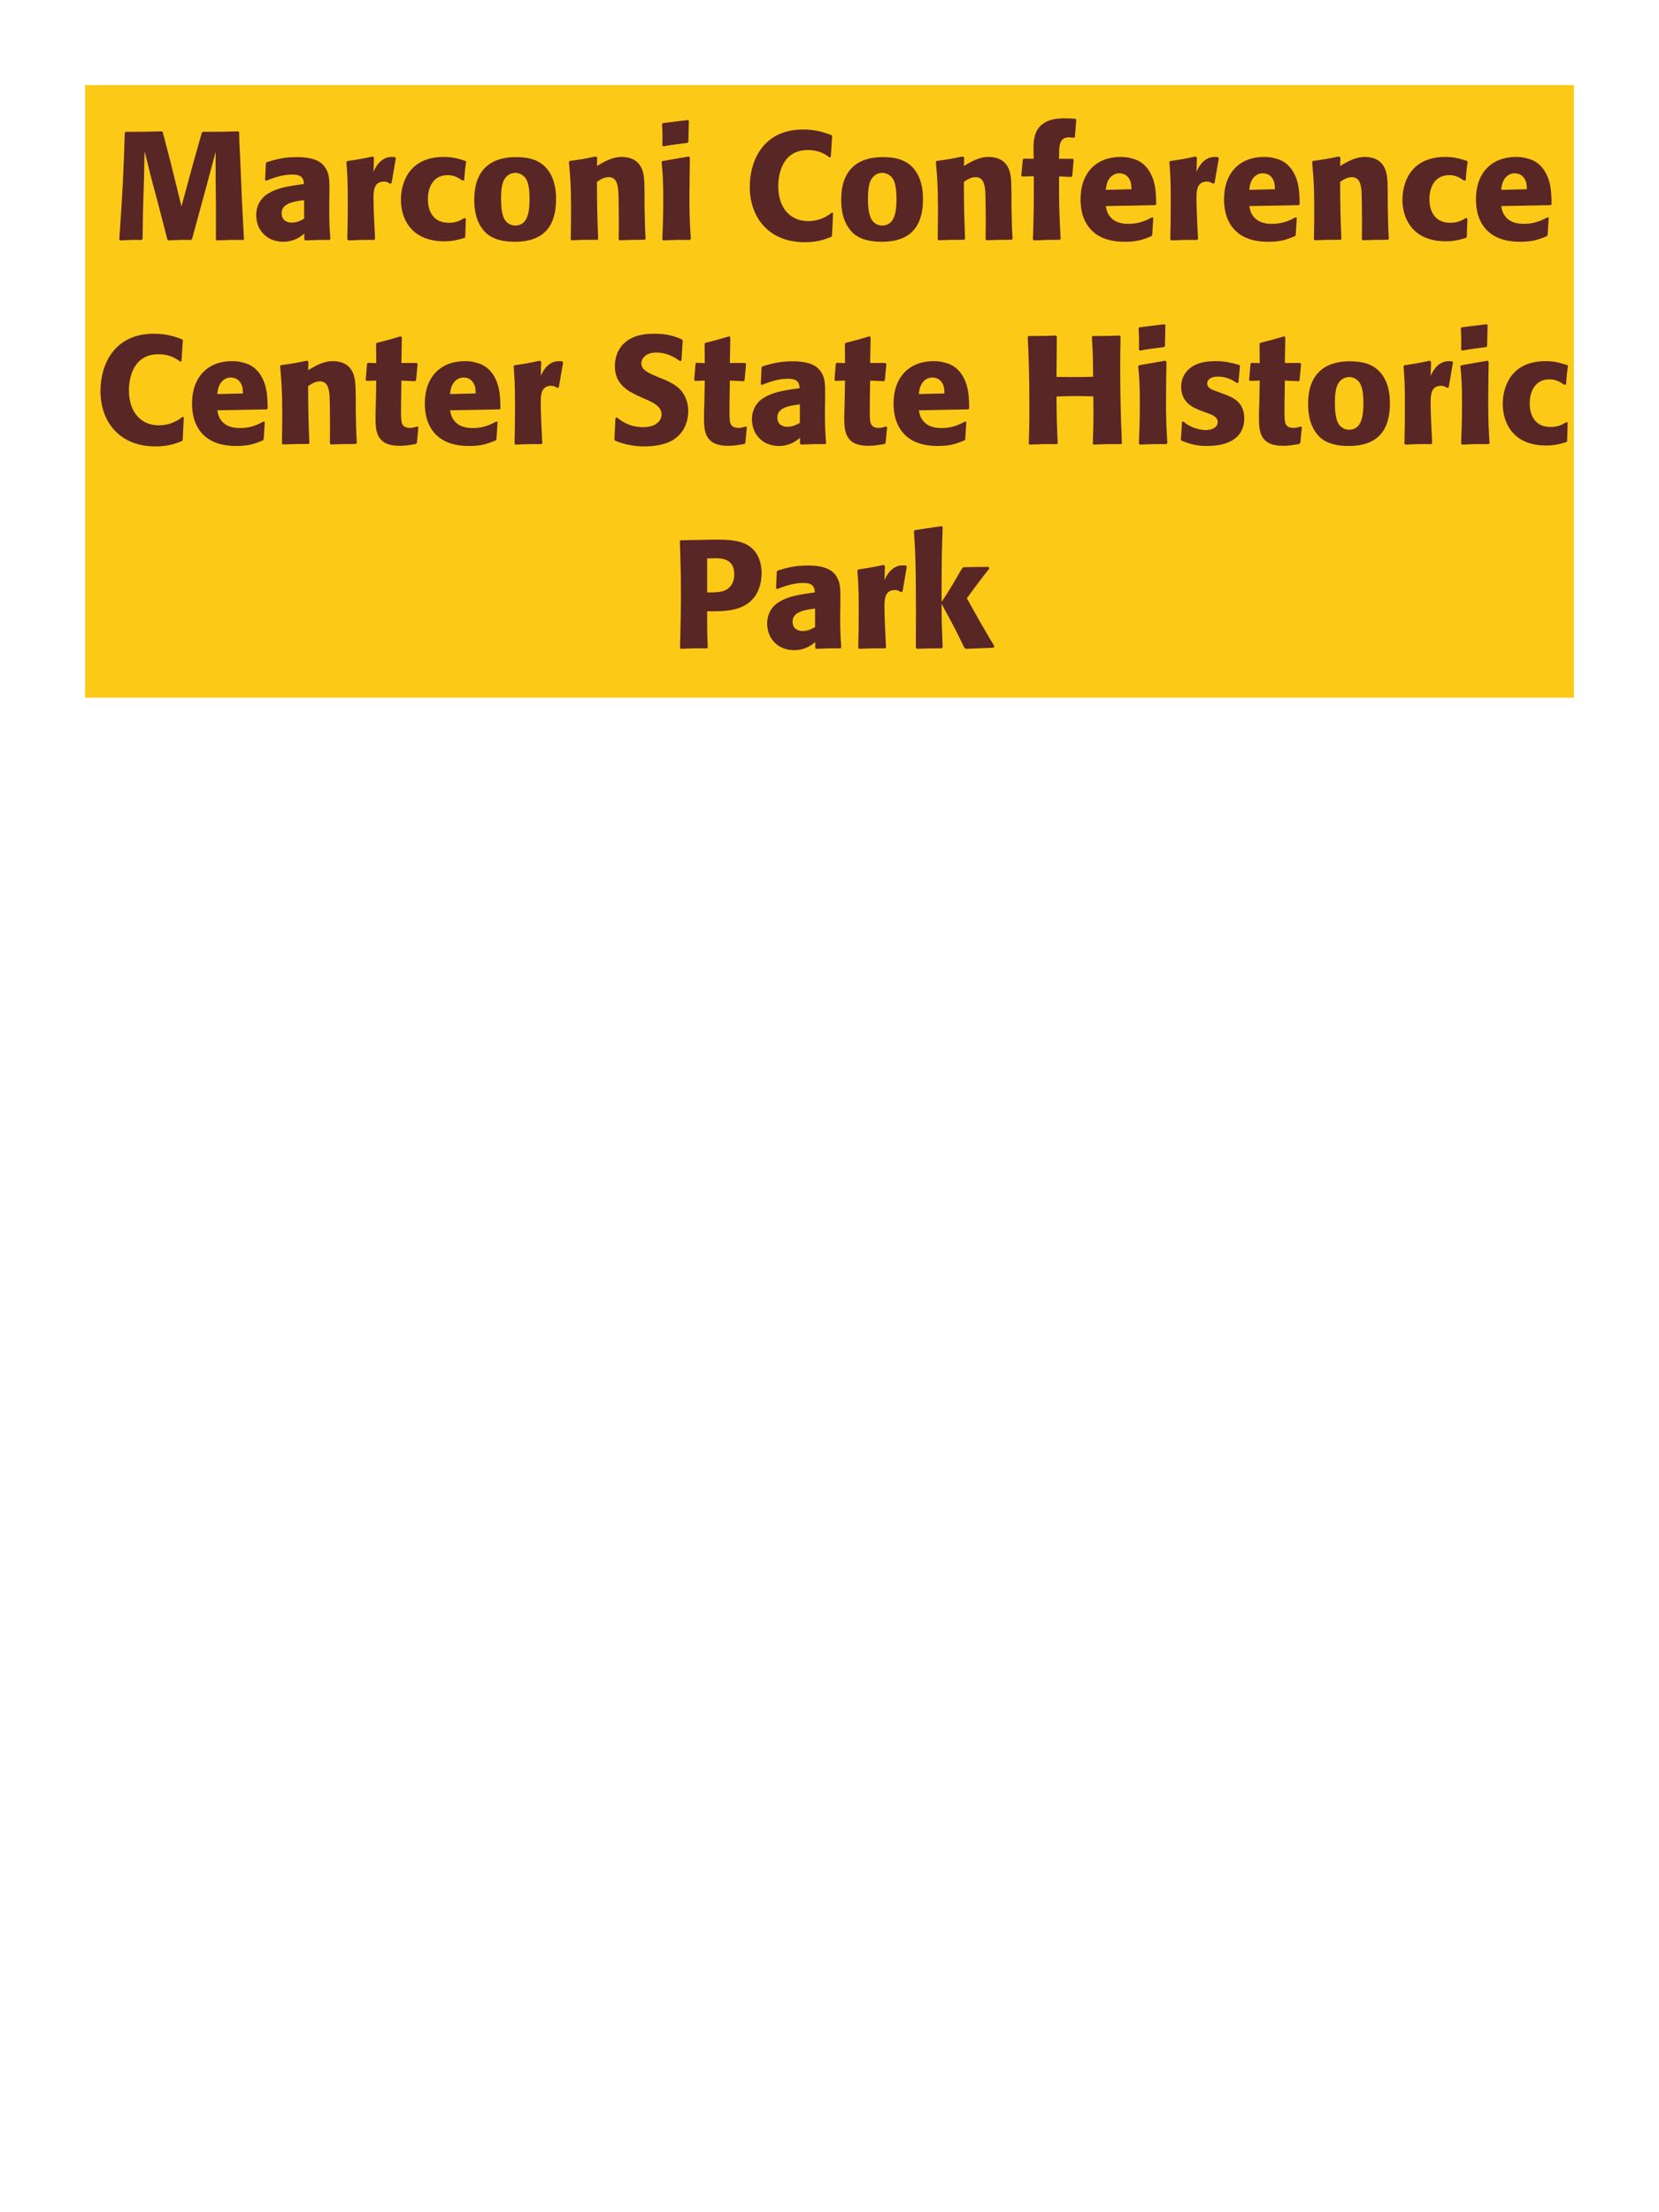 <?xml version="1.0" encoding="UTF-8"?>
<svg xmlns="http://www.w3.org/2000/svg" xmlns:xlink="http://www.w3.org/1999/xlink" width="975" height="1300" viewBox="0 0 975 1300">
<path fill-rule="nonzero" fill="rgb(98.824%, 78.824%, 9.02%)" fill-opacity="1" d="M 50 50 L 925 50 L 925 410 L 50 410 Z M 50 50 "/>
<path fill-rule="nonzero" fill="rgb(34.902%, 14.902%, 14.902%)" fill-opacity="1" d="M 140.043 77.191 C 130.684 77.461 129.152 77.461 119.164 77.461 L 118.625 78 L 114.484 92.578 L 110.883 105.629 L 106.652 121.289 L 102.691 105.18 L 100.172 95.012 L 95.672 77.73 L 95.223 77.191 C 85.594 77.461 83.973 77.461 73.895 77.461 L 73.352 78 C 72.453 104.91 72.094 111.84 70.113 140.73 L 70.562 141.27 C 76.324 141 78.035 140.91 83.254 141 L 83.793 140.461 L 84.062 123.27 L 84.602 105.809 L 84.965 88.801 L 88.922 104.73 L 92.344 117.512 L 98.375 140.73 L 98.914 141.27 C 104.492 141 106.023 140.91 112.324 141 L 112.863 140.461 L 118.082 121.289 L 121.684 108.148 L 126.723 89.25 L 126.723 105.359 L 126.902 119.129 L 126.902 140.73 L 127.352 141.27 C 133.562 141 135.992 140.91 142.922 141 L 143.375 140.461 C 142.832 130.199 142.203 119.852 141.844 109.5 C 141.574 103.828 141.395 98.16 141.125 92.488 C 140.672 84.121 140.582 83.039 140.582 77.73 Z M 193.594 114.18 C 193.684 106.078 193.684 102.57 191.344 98.789 C 189.543 95.91 185.945 92.309 174.426 92.309 C 166.684 92.309 161.914 93.75 156.785 95.281 L 156.246 96 L 155.793 105.809 L 156.516 106.172 C 159.664 104.91 165.516 102.57 171.543 102.57 C 174.875 102.57 176.223 103.109 177.395 104.281 C 178.293 105.18 178.566 106.801 178.566 108.148 C 167.766 109.59 162.723 110.578 157.324 113.91 C 152.285 117.059 150.574 122.191 150.574 126.238 C 150.574 135.871 157.504 142.078 166.324 142.078 C 173.074 142.078 176.945 138.84 178.836 137.309 L 178.836 140.641 L 179.375 141.27 C 185.855 141 187.836 140.91 193.684 141 L 194.133 140.371 C 193.504 131.551 193.504 129.301 193.504 120.84 L 193.594 114.18 M 178.746 128.488 C 176.855 129.57 174.426 130.828 171.453 130.828 C 168.215 130.828 165.516 129.121 165.516 125.34 C 165.516 119.398 172.625 118.41 178.746 117.602 Z M 230.133 107.609 L 232.652 92.941 L 232.113 92.309 C 231.484 92.309 230.852 92.219 230.223 92.219 C 226.531 92.219 222.395 94.289 219.512 100.949 L 219.781 92.672 L 219.062 91.949 C 212.402 93.391 210.691 93.66 204.121 94.648 L 203.582 95.191 C 204.121 101.941 204.395 105.988 204.395 118.5 C 204.395 125.879 204.301 133.262 204.121 140.73 L 204.664 141.27 C 211.324 141 212.762 140.91 219.961 141 L 220.414 140.371 C 220.051 133.078 219.512 122.91 219.512 116.699 C 219.512 112.648 219.512 106.711 225.633 106.711 C 227.164 106.711 228.062 107.25 229.324 107.969 Z M 273.062 128.039 C 270.633 129.48 268.293 130.922 263.703 130.922 C 253.531 130.922 251.461 122.461 251.461 117.059 C 251.461 110.488 254.344 102.93 263.074 102.93 C 267.031 102.93 269.191 104.371 271.895 106.172 L 272.793 105.898 C 273.152 101.129 273.242 99.871 273.961 95.102 L 273.512 94.559 C 269.551 93.301 266.133 92.219 260.914 92.219 C 239.762 92.219 235.621 108.238 235.621 117.422 C 235.621 127.77 241.023 141.809 261.273 141.809 C 266.043 141.809 269.102 140.91 272.883 139.828 L 273.422 139.289 L 273.781 128.488 Z M 326.793 117.059 C 326.793 113.551 326.793 98.969 314.191 94.02 C 310.23 92.488 305.551 92.309 303.211 92.309 C 287.551 92.309 278.73 100.68 278.73 117.238 C 278.73 123 279.633 128.852 282.961 133.711 C 285.301 137.219 289.711 142.078 302.582 142.078 C 321.66 142.078 326.793 130.559 326.793 117.059 M 311.223 116.969 C 311.223 124.352 310.23 132.539 302.762 132.539 C 300.422 132.539 298.801 131.461 297.723 130.469 C 296.191 128.941 294.48 125.879 294.48 117.148 C 294.48 114.539 294.48 108.781 296.281 105.629 C 297.633 103.199 299.973 101.578 302.852 101.578 C 305.371 101.578 307.441 102.93 308.613 104.371 C 310.773 106.98 311.223 112.109 311.223 116.969 Z M 379.441 140.371 C 378.992 132.449 378.992 129.93 378.812 121.109 L 378.812 114.09 C 378.723 105.449 378.633 101.309 376.383 97.621 C 373.59 92.941 368.461 92.219 365.223 92.219 C 359.73 92.219 354.961 95.102 350.82 97.531 L 351 92.578 L 350.102 91.949 C 343.172 93.391 341.641 93.66 334.891 94.559 L 334.352 95.191 C 335.07 103.02 335.613 108.691 335.613 123.359 C 335.613 129.121 335.52 134.879 335.43 140.641 L 335.973 141.18 C 342.453 140.91 343.801 140.91 351 140.91 L 351.543 140.371 C 351 126.512 350.91 123 350.82 106.891 C 352.711 105.629 354.871 104.102 357.75 104.102 C 362.703 104.102 363.152 109.41 363.422 112.648 C 363.602 115.621 363.691 127.949 363.691 131.371 C 363.691 134.43 363.602 137.578 363.602 140.641 L 364.141 141.18 C 370.082 141 371.613 140.91 378.812 140.91 Z M 405.996 140.371 C 405.543 133.441 405.184 128.129 405.184 115.711 C 405.184 108.059 405.363 100.32 405.453 92.672 L 404.824 91.949 L 389.344 94.648 L 388.805 95.191 C 389.523 102.031 389.793 105.18 389.793 117.961 C 389.793 127.77 389.523 133.262 389.254 140.641 L 389.793 141.27 C 396.273 141 398.074 140.91 405.363 141 L 405.996 140.371 M 404.555 83.309 L 404.824 71.07 L 404.285 70.531 L 389.613 72.328 L 389.074 72.961 C 389.254 76.199 389.344 78.09 389.344 80.25 C 389.344 81.961 389.344 83.762 389.254 85.469 L 389.883 86.012 C 396.004 84.93 397.715 84.75 404.105 83.941 Z M 488.973 124.891 C 486.902 126.512 482.312 129.93 474.844 129.93 C 464.582 129.93 457.383 122.281 457.383 109.5 C 457.383 101.762 460.082 88.172 474.754 88.172 C 481.504 88.172 485.191 90.781 487.441 92.488 L 488.254 92.309 L 489.062 79.891 L 488.703 79.441 C 485.465 78.18 479.973 76.109 472.055 76.109 C 448.742 76.109 440.645 94.109 440.645 109.859 C 440.645 127.141 451.172 142.352 473.133 142.352 C 480.691 142.352 485.645 140.371 488.523 139.199 L 488.973 138.66 L 489.602 125.25 Z M 542.434 117.059 C 542.434 113.551 542.434 98.969 529.832 94.02 C 525.871 92.488 521.191 92.309 518.852 92.309 C 503.191 92.309 494.371 100.68 494.371 117.238 C 494.371 123 495.273 128.852 498.602 133.711 C 500.941 137.219 505.352 142.078 518.223 142.078 C 537.301 142.078 542.434 130.559 542.434 117.059 M 526.863 116.969 C 526.863 124.352 525.871 132.539 518.402 132.539 C 516.062 132.539 514.441 131.461 513.363 130.469 C 511.832 128.941 510.121 125.879 510.121 117.148 C 510.121 114.539 510.121 108.781 511.922 105.629 C 513.273 103.199 515.613 101.578 518.492 101.578 C 521.012 101.578 523.082 102.93 524.254 104.371 C 526.414 106.98 526.863 112.109 526.863 116.969 Z M 595.082 140.371 C 594.633 132.449 594.633 129.93 594.453 121.109 L 594.453 114.09 C 594.363 105.449 594.273 101.309 592.023 97.621 C 589.23 92.941 584.102 92.219 580.863 92.219 C 575.371 92.219 570.602 95.102 566.461 97.531 L 566.641 92.578 L 565.742 91.949 C 558.812 93.391 557.281 93.66 550.531 94.559 L 549.992 95.191 C 550.711 103.02 551.254 108.691 551.254 123.359 C 551.254 129.121 551.16 134.879 551.07 140.641 L 551.613 141.18 C 558.094 140.91 559.441 140.91 566.641 140.91 L 567.184 140.371 C 566.641 126.512 566.551 123 566.461 106.891 C 568.352 105.629 570.512 104.102 573.391 104.102 C 578.344 104.102 578.793 109.41 579.062 112.648 C 579.242 115.621 579.332 127.949 579.332 131.371 C 579.332 134.43 579.242 137.578 579.242 140.641 L 579.781 141.18 C 585.723 141 587.254 140.91 594.453 140.91 Z M 623.34 140.371 C 622.441 123.988 622.352 119.578 622.441 103.648 L 629.551 104.012 L 630.18 103.379 L 630.992 93.84 L 630.543 93.301 L 622.352 93.301 L 622.441 91.23 C 622.441 85.738 622.531 80.699 628.383 80.699 C 629.281 80.699 630.18 80.879 631.082 80.969 L 631.711 80.609 L 632.52 70.441 L 632.07 69.809 C 629.91 69.629 627.84 69.539 625.77 69.539 C 621.18 69.539 616.5 70.078 612.902 72.781 C 607.32 76.922 607.41 83.398 607.41 87.898 L 607.5 93.301 L 601.652 93.211 L 601.113 93.66 L 600.211 103.199 L 600.75 103.738 L 607.59 103.559 C 607.59 120.57 607.59 124.621 607.051 140.641 L 607.59 141.27 C 613.711 141 616.051 140.91 622.801 140.91 Z M 677.164 127.68 C 673.746 129.48 669.695 131.551 663.125 131.551 C 657.727 131.551 654.035 129.84 651.875 126.602 C 650.523 124.711 650.254 122.91 649.895 121.109 L 678.965 120.57 L 679.504 119.941 C 679.414 115.531 679.324 111.031 678.066 106.531 C 674.914 95.91 667.984 93.75 664.926 93.031 C 662.676 92.398 660.605 92.219 658.535 92.219 C 644.406 92.219 635.043 101.488 635.043 117.059 C 635.043 121.289 635.766 125.699 637.203 128.852 C 642.426 141 654.664 142.078 661.145 142.078 C 668.613 142.078 671.855 140.73 676.625 138.84 L 677.164 138.121 L 677.793 127.949 L 677.164 127.68 M 649.895 111.57 C 650.164 108.781 650.793 105 654.215 102.84 C 655.293 102.121 656.555 101.852 657.816 101.852 C 660.785 101.852 662.586 103.379 663.574 105 C 664.836 106.98 664.926 109.141 664.926 111.211 Z M 713.793 107.609 L 716.312 92.941 L 715.773 92.309 C 715.145 92.309 714.512 92.219 713.883 92.219 C 710.191 92.219 706.055 94.289 703.172 100.949 L 703.441 92.672 L 702.723 91.949 C 696.062 93.391 694.352 93.66 687.781 94.648 L 687.242 95.191 C 687.781 101.941 688.055 105.988 688.055 118.5 C 688.055 125.879 687.961 133.262 687.781 140.73 L 688.324 141.27 C 694.984 141 696.422 140.91 703.621 141 L 704.074 140.371 C 703.711 133.078 703.172 122.91 703.172 116.699 C 703.172 112.648 703.172 106.711 709.293 106.711 C 710.824 106.711 711.723 107.25 712.984 107.969 Z M 761.492 127.68 C 758.074 129.48 754.023 131.551 747.453 131.551 C 742.055 131.551 738.363 129.84 736.203 126.602 C 734.852 124.711 734.582 122.91 734.223 121.109 L 763.293 120.57 L 763.832 119.941 C 763.742 115.531 763.652 111.031 762.395 106.531 C 759.242 95.91 752.312 93.75 749.254 93.031 C 747.004 92.398 744.934 92.219 742.863 92.219 C 728.734 92.219 719.371 101.488 719.371 117.059 C 719.371 121.289 720.094 125.699 721.531 128.852 C 726.754 141 738.992 142.078 745.473 142.078 C 752.941 142.078 756.184 140.73 760.953 138.84 L 761.492 138.121 L 762.121 127.949 L 761.492 127.68 M 734.223 111.57 C 734.492 108.781 735.121 105 738.543 102.84 C 739.621 102.121 740.883 101.852 742.145 101.852 C 745.113 101.852 746.914 103.379 747.902 105 C 749.164 106.98 749.254 109.141 749.254 111.211 Z M 816.215 140.371 C 815.766 132.449 815.766 129.93 815.586 121.109 L 815.586 114.09 C 815.496 105.449 815.406 101.309 813.156 97.621 C 810.363 92.941 805.234 92.219 801.996 92.219 C 796.504 92.219 791.734 95.102 787.594 97.531 L 787.773 92.578 L 786.875 91.949 C 779.945 93.391 778.414 93.66 771.664 94.559 L 771.125 95.191 C 771.844 103.02 772.387 108.691 772.387 123.359 C 772.387 129.121 772.293 134.879 772.203 140.641 L 772.746 141.18 C 779.227 140.91 780.574 140.91 787.773 140.91 L 788.316 140.371 C 787.773 126.512 787.684 123 787.594 106.891 C 789.484 105.629 791.645 104.102 794.523 104.102 C 799.477 104.102 799.926 109.41 800.195 112.648 C 800.375 115.621 800.465 127.949 800.465 131.371 C 800.465 134.43 800.375 137.578 800.375 140.641 L 800.914 141.18 C 806.855 141 808.387 140.91 815.586 140.91 Z M 861.664 128.039 C 859.234 129.48 856.895 130.922 852.305 130.922 C 842.133 130.922 840.062 122.461 840.062 117.059 C 840.062 110.488 842.945 102.93 851.676 102.93 C 855.633 102.93 857.793 104.371 860.496 106.172 L 861.395 105.898 C 861.754 101.129 861.844 99.871 862.562 95.102 L 862.113 94.559 C 858.152 93.301 854.734 92.219 849.516 92.219 C 828.363 92.219 824.223 108.238 824.223 117.422 C 824.223 127.77 829.625 141.809 849.875 141.809 C 854.645 141.809 857.703 140.91 861.484 139.828 L 862.023 139.289 L 862.383 128.488 Z M 909.543 127.68 C 906.125 129.48 902.074 131.551 895.504 131.551 C 890.105 131.551 886.414 129.84 884.254 126.602 C 882.902 124.711 882.633 122.91 882.273 121.109 L 911.344 120.57 L 911.883 119.941 C 911.793 115.531 911.703 111.031 910.445 106.531 C 907.293 95.91 900.363 93.75 897.305 93.031 C 895.055 92.398 892.984 92.219 890.914 92.219 C 876.785 92.219 867.422 101.488 867.422 117.059 C 867.422 121.289 868.145 125.699 869.582 128.852 C 874.805 141 887.043 142.078 893.523 142.078 C 900.992 142.078 904.234 140.73 909.004 138.84 L 909.543 138.121 L 910.172 127.949 L 909.543 127.68 M 882.273 111.57 C 882.543 108.781 883.172 105 886.594 102.84 C 887.672 102.121 888.934 101.852 890.195 101.852 C 893.164 101.852 894.965 103.379 895.953 105 C 897.215 106.98 897.305 109.141 897.305 111.211 Z M 914.762 141 "/>
<path fill-rule="nonzero" fill="rgb(34.902%, 14.902%, 14.902%)" fill-opacity="1" d="M 107.375 244.891 C 105.305 246.512 100.715 249.93 93.246 249.93 C 82.984 249.93 75.785 242.281 75.785 229.5 C 75.785 221.762 78.484 208.172 93.156 208.172 C 99.906 208.172 103.594 210.781 105.844 212.488 L 106.656 212.309 L 107.465 199.891 L 107.105 199.441 C 103.867 198.18 98.375 196.109 90.457 196.109 C 67.145 196.109 59.047 214.109 59.047 229.859 C 59.047 247.141 69.574 262.352 91.535 262.352 C 99.094 262.352 104.047 260.371 106.926 259.199 L 107.375 258.66 L 108.004 245.25 Z M 154.984 247.68 C 151.566 249.48 147.516 251.551 140.945 251.551 C 135.547 251.551 131.855 249.84 129.695 246.602 C 128.344 244.711 128.074 242.91 127.715 241.109 L 156.785 240.57 L 157.324 239.941 C 157.234 235.531 157.145 231.031 155.887 226.531 C 152.734 215.91 145.805 213.75 142.746 213.031 C 140.496 212.398 138.426 212.219 136.355 212.219 C 122.227 212.219 112.863 221.488 112.863 237.059 C 112.863 241.289 113.586 245.699 115.023 248.852 C 120.246 261 132.484 262.078 138.965 262.078 C 146.434 262.078 149.676 260.73 154.445 258.84 L 154.984 258.121 L 155.613 247.949 L 154.984 247.68 M 127.715 231.57 C 127.984 228.781 128.613 225 132.035 222.84 C 133.113 222.121 134.375 221.852 135.637 221.852 C 138.605 221.852 140.406 223.379 141.395 225 C 142.656 226.98 142.746 229.141 142.746 231.211 Z M 209.707 260.371 C 209.258 252.449 209.258 249.93 209.078 241.109 L 209.078 234.09 C 208.988 225.449 208.898 221.309 206.648 217.621 C 203.855 212.941 198.727 212.219 195.488 212.219 C 189.996 212.219 185.227 215.102 181.086 217.531 L 181.266 212.578 L 180.367 211.949 C 173.438 213.391 171.906 213.66 165.156 214.559 L 164.617 215.191 C 165.336 223.02 165.879 228.691 165.879 243.359 C 165.879 249.121 165.785 254.879 165.695 260.641 L 166.238 261.18 C 172.719 260.91 174.066 260.91 181.266 260.91 L 181.809 260.371 C 181.266 246.512 181.176 243 181.086 226.891 C 182.977 225.629 185.137 224.102 188.016 224.102 C 192.969 224.102 193.418 229.41 193.688 232.648 C 193.867 235.621 193.957 247.949 193.957 251.371 C 193.957 254.43 193.867 257.578 193.867 260.641 L 194.406 261.18 C 200.348 261 201.879 260.91 209.078 260.91 Z M 245.168 250.648 C 243.637 251.102 242.555 251.461 241.027 251.461 C 236.438 251.461 236.078 248.578 235.895 247.23 C 235.625 244.891 235.625 239.941 235.715 236.34 L 235.895 223.648 L 243.996 224.012 L 244.535 223.469 L 245.438 213.84 L 244.895 213.301 L 235.895 213.301 L 236.168 198.18 L 235.535 197.641 C 229.418 199.441 227.797 199.891 221.406 201.512 L 221.047 202.141 L 221.137 213.391 L 216.277 213.211 L 215.738 213.66 L 214.926 223.289 L 215.465 223.828 L 221.137 223.648 L 220.867 237.961 C 220.777 240.211 220.688 242.461 220.688 244.801 C 220.688 253.078 220.867 261.988 234.906 261.988 C 238.418 261.988 241.207 261.449 244.355 260.91 L 244.988 260.281 L 245.887 251.012 Z M 291.785 247.68 C 288.367 249.48 284.316 251.551 277.746 251.551 C 272.348 251.551 268.656 249.84 266.496 246.602 C 265.145 244.711 264.875 242.91 264.516 241.109 L 293.586 240.57 L 294.125 239.941 C 294.035 235.531 293.945 231.031 292.688 226.531 C 289.535 215.91 282.605 213.75 279.547 213.031 C 277.297 212.398 275.227 212.219 273.156 212.219 C 259.027 212.219 249.664 221.488 249.664 237.059 C 249.664 241.289 250.387 245.699 251.824 248.852 C 257.047 261 269.285 262.078 275.766 262.078 C 283.234 262.078 286.477 260.73 291.246 258.84 L 291.785 258.121 L 292.414 247.949 L 291.785 247.68 M 264.516 231.57 C 264.785 228.781 265.414 225 268.836 222.84 C 269.914 222.121 271.176 221.852 272.438 221.852 C 275.406 221.852 277.207 223.379 278.195 225 C 279.457 226.98 279.547 229.141 279.547 231.211 Z M 328.414 227.609 L 330.934 212.941 L 330.395 212.309 C 329.766 212.309 329.133 212.219 328.504 212.219 C 324.812 212.219 320.676 214.289 317.793 220.949 L 318.062 212.672 L 317.344 211.949 C 310.684 213.391 308.973 213.66 302.402 214.648 L 301.863 215.191 C 302.402 221.941 302.676 225.988 302.676 238.5 C 302.676 245.879 302.582 253.262 302.402 260.73 L 302.945 261.27 C 309.605 261 311.043 260.91 318.242 261 L 318.695 260.371 C 318.332 253.078 317.793 242.91 317.793 236.699 C 317.793 232.648 317.793 226.711 323.914 226.711 C 325.445 226.711 326.344 227.25 327.605 227.969 Z M 388.445 222.301 C 380.887 219.148 376.926 217.531 376.926 213.48 C 376.926 210.691 379.535 207.18 385.477 207.18 C 392.316 207.18 396.363 209.969 399.695 212.219 L 400.504 211.859 L 401.227 200.07 L 400.773 199.441 C 396.906 197.82 392.855 196.109 384.125 196.109 C 367.207 196.109 361.355 205.648 361.355 215.281 C 361.355 226.172 369.816 230.129 374.855 232.559 L 377.824 233.91 C 384.035 236.52 388.805 238.77 388.805 243.539 C 388.805 246.961 385.836 251.012 378.004 251.012 C 369.816 251.012 365.227 247.41 362.613 245.34 L 361.715 245.609 L 361.086 258.301 L 361.625 259.02 C 362.613 259.379 363.605 259.828 364.594 260.102 C 366.664 260.82 371.977 262.352 378.727 262.352 C 381.426 262.352 388.266 262.078 393.664 259.559 C 401.227 255.871 404.465 249.031 404.465 241.379 C 404.465 236.25 402.484 230.762 397.715 227.07 C 395.285 225.27 392.945 224.191 390.785 223.199 Z M 438.219 250.648 C 436.688 251.102 435.605 251.461 434.078 251.461 C 429.488 251.461 429.129 248.578 428.945 247.23 C 428.676 244.891 428.676 239.941 428.766 236.34 L 428.945 223.648 L 437.047 224.012 L 437.586 223.469 L 438.488 213.84 L 437.945 213.301 L 428.945 213.301 L 429.219 198.18 L 428.586 197.641 C 422.469 199.441 420.848 199.891 414.457 201.512 L 414.098 202.141 L 414.188 213.391 L 409.328 213.211 L 408.789 213.66 L 407.977 223.289 L 408.516 223.828 L 414.188 223.648 L 413.918 237.961 C 413.828 240.211 413.738 242.461 413.738 244.801 C 413.738 253.078 413.918 261.988 427.957 261.988 C 431.469 261.988 434.258 261.449 437.406 260.91 L 438.039 260.281 L 438.938 251.012 Z M 484.926 234.18 C 485.016 226.078 485.016 222.57 482.676 218.789 C 480.875 215.91 477.277 212.309 465.758 212.309 C 458.016 212.309 453.246 213.75 448.117 215.281 L 447.578 216 L 447.125 225.809 L 447.848 226.172 C 450.996 224.91 456.848 222.57 462.875 222.57 C 466.207 222.57 467.555 223.109 468.727 224.281 C 469.625 225.18 469.898 226.801 469.898 228.148 C 459.098 229.59 454.055 230.578 448.656 233.91 C 443.617 237.059 441.906 242.191 441.906 246.238 C 441.906 255.871 448.836 262.078 457.656 262.078 C 464.406 262.078 468.277 258.84 470.168 257.309 L 470.168 260.641 L 470.707 261.27 C 477.188 261 479.168 260.91 485.016 261 L 485.465 260.371 C 484.836 251.551 484.836 249.301 484.836 240.84 L 484.926 234.18 M 470.078 248.488 C 468.188 249.57 465.758 250.828 462.785 250.828 C 459.547 250.828 456.848 249.121 456.848 245.34 C 456.848 239.398 463.957 238.41 470.078 237.602 Z M 520.656 250.648 C 519.125 251.102 518.043 251.461 516.516 251.461 C 511.926 251.461 511.566 248.578 511.383 247.23 C 511.113 244.891 511.113 239.941 511.203 236.34 L 511.383 223.648 L 519.484 224.012 L 520.023 223.469 L 520.926 213.84 L 520.383 213.301 L 511.383 213.301 L 511.656 198.18 L 511.023 197.641 C 504.906 199.441 503.285 199.891 496.895 201.512 L 496.535 202.141 L 496.625 213.391 L 491.766 213.211 L 491.227 213.66 L 490.414 223.289 L 490.953 223.828 L 496.625 223.648 L 496.355 237.961 C 496.266 240.211 496.176 242.461 496.176 244.801 C 496.176 253.078 496.355 261.988 510.395 261.988 C 513.906 261.988 516.695 261.449 519.844 260.91 L 520.477 260.281 L 521.375 251.012 Z M 567.273 247.68 C 563.855 249.48 559.805 251.551 553.234 251.551 C 547.836 251.551 544.145 249.84 541.984 246.602 C 540.633 244.711 540.363 242.91 540.004 241.109 L 569.074 240.57 L 569.613 239.941 C 569.523 235.531 569.434 231.031 568.176 226.531 C 565.023 215.91 558.094 213.75 555.035 213.031 C 552.785 212.398 550.715 212.219 548.645 212.219 C 534.516 212.219 525.152 221.488 525.152 237.059 C 525.152 241.289 525.875 245.699 527.312 248.852 C 532.535 261 544.773 262.078 551.254 262.078 C 558.723 262.078 561.965 260.73 566.734 258.84 L 567.273 258.121 L 567.902 247.949 L 567.273 247.68 M 540.004 231.57 C 540.273 228.781 540.902 225 544.324 222.84 C 545.402 222.121 546.664 221.852 547.926 221.852 C 550.895 221.852 552.695 223.379 553.684 225 C 554.945 226.98 555.035 229.141 555.035 231.211 Z M 658.086 197.191 C 650.887 197.461 649.719 197.461 642.156 197.461 L 641.707 198 C 642.336 208.172 642.336 210.781 642.426 221.398 C 638.469 221.488 634.508 221.578 630.457 221.578 C 627.309 221.578 624.066 221.488 620.918 221.488 L 621.098 197.73 L 620.648 197.191 C 613.719 197.461 612.367 197.461 604.539 197.461 L 603.996 198 C 604.449 207.27 604.988 218.34 604.988 240.66 C 604.988 248.762 604.809 253.172 604.629 260.73 L 605.078 261.27 C 611.648 261 613.266 260.91 621.188 261 L 621.637 260.461 C 621.098 249.301 621.008 246.059 620.918 233.012 C 624.879 232.828 628.207 232.738 631.719 232.738 C 635.316 232.738 638.918 232.828 642.516 232.922 C 642.699 245.07 642.699 248.039 642.246 260.73 L 642.699 261.27 C 649.449 261 651.246 260.91 658.898 261 L 659.348 260.461 C 658.629 245.34 658.355 230.309 658.355 215.191 C 658.355 208.891 658.449 204.66 658.539 197.73 Z M 686.078 260.371 C 685.625 253.441 685.266 248.129 685.266 235.711 C 685.266 228.059 685.445 220.32 685.535 212.672 L 684.906 211.949 L 669.426 214.648 L 668.887 215.191 C 669.605 222.031 669.875 225.18 669.875 237.961 C 669.875 247.77 669.605 253.262 669.336 260.641 L 669.875 261.27 C 676.355 261 678.156 260.91 685.445 261 L 686.078 260.371 M 684.637 203.309 L 684.906 191.07 L 684.367 190.531 L 669.695 192.328 L 669.156 192.961 C 669.336 196.199 669.426 198.09 669.426 200.25 C 669.426 201.961 669.426 203.762 669.336 205.469 L 669.965 206.012 C 676.086 204.93 677.797 204.75 684.188 203.941 Z M 714.965 229.949 C 711.902 228.871 709.473 227.879 709.473 225.359 C 709.473 224.281 710.195 221.309 715.773 221.309 C 721.266 221.309 724.773 223.648 727.023 225.09 L 727.836 224.82 L 728.734 215.012 L 728.285 214.469 C 724.055 213.301 720.363 212.219 714.516 212.219 C 710.105 212.219 701.285 212.578 696.605 219.328 C 695.434 220.949 694.176 223.648 694.176 227.25 C 694.176 236.879 701.645 239.762 705.875 241.379 L 709.293 242.641 C 711.723 243.449 715.684 244.801 715.684 248.039 C 715.684 250.289 713.613 252.719 708.574 252.719 C 706.055 252.719 702.363 251.91 699.035 250.199 C 697.504 249.391 696.785 248.762 695.434 247.68 L 694.625 248.039 C 694.445 252.719 694.355 253.711 693.992 258.211 L 694.445 259.02 C 698.855 260.641 702.633 262.078 709.203 262.078 C 716.043 262.078 729.543 260.82 731.164 247.949 C 731.254 247.23 731.254 246.602 731.254 245.969 C 731.254 236.07 724.324 233.461 719.375 231.57 Z M 764.379 250.648 C 762.848 251.102 761.766 251.461 760.238 251.461 C 755.648 251.461 755.289 248.578 755.105 247.23 C 754.836 244.891 754.836 239.941 754.926 236.34 L 755.105 223.648 L 763.207 224.012 L 763.746 223.469 L 764.648 213.84 L 764.105 213.301 L 755.105 213.301 L 755.379 198.18 L 754.746 197.641 C 748.629 199.441 747.008 199.891 740.617 201.512 L 740.258 202.141 L 740.348 213.391 L 735.488 213.211 L 734.949 213.66 L 734.137 223.289 L 734.676 223.828 L 740.348 223.648 L 740.078 237.961 C 739.988 240.211 739.898 242.461 739.898 244.801 C 739.898 253.078 740.078 261.988 754.117 261.988 C 757.629 261.988 760.418 261.449 763.566 260.91 L 764.199 260.281 L 765.098 251.012 Z M 816.848 237.059 C 816.848 233.551 816.848 218.969 804.246 214.02 C 800.285 212.488 795.605 212.309 793.266 212.309 C 777.605 212.309 768.785 220.68 768.785 237.238 C 768.785 243 769.688 248.852 773.016 253.711 C 775.355 257.219 779.766 262.078 792.637 262.078 C 811.715 262.078 816.848 250.559 816.848 237.059 M 801.277 236.969 C 801.277 244.352 800.285 252.539 792.816 252.539 C 790.477 252.539 788.855 251.461 787.777 250.469 C 786.246 248.941 784.535 245.879 784.535 237.148 C 784.535 234.539 784.535 228.781 786.336 225.629 C 787.688 223.199 790.027 221.578 792.906 221.578 C 795.426 221.578 797.496 222.93 798.668 224.371 C 800.828 226.98 801.277 232.109 801.277 236.969 Z M 851.406 227.609 L 853.926 212.941 L 853.387 212.309 C 852.758 212.309 852.125 212.219 851.496 212.219 C 847.805 212.219 843.668 214.289 840.785 220.949 L 841.055 212.672 L 840.336 211.949 C 833.676 213.391 831.965 213.66 825.395 214.648 L 824.855 215.191 C 825.395 221.941 825.668 225.988 825.668 238.5 C 825.668 245.879 825.574 253.262 825.395 260.73 L 825.938 261.27 C 832.598 261 834.035 260.91 841.234 261 L 841.688 260.371 C 841.324 253.078 840.785 242.91 840.785 236.699 C 840.785 232.648 840.785 226.711 846.906 226.711 C 848.438 226.711 849.336 227.25 850.598 227.969 Z M 875.438 260.371 C 874.984 253.441 874.625 248.129 874.625 235.711 C 874.625 228.059 874.805 220.32 874.895 212.672 L 874.266 211.949 L 858.785 214.648 L 858.246 215.191 C 858.965 222.031 859.234 225.18 859.234 237.961 C 859.234 247.77 858.965 253.262 858.695 260.641 L 859.234 261.27 C 865.715 261 867.516 260.91 874.805 261 L 875.438 260.371 M 873.996 203.309 L 874.266 191.07 L 873.727 190.531 L 859.055 192.328 L 858.516 192.961 C 858.695 196.199 858.785 198.09 858.785 200.25 C 858.785 201.961 858.785 203.762 858.695 205.469 L 859.324 206.012 C 865.445 204.93 867.156 204.75 873.547 203.941 Z M 920.617 248.039 C 918.188 249.48 915.848 250.922 911.258 250.922 C 901.086 250.922 899.016 242.461 899.016 237.059 C 899.016 230.488 901.898 222.93 910.629 222.93 C 914.586 222.93 916.746 224.371 919.449 226.172 L 920.348 225.898 C 920.707 221.129 920.797 219.871 921.516 215.102 L 921.066 214.559 C 917.105 213.301 913.688 212.219 908.469 212.219 C 887.316 212.219 883.176 228.238 883.176 237.422 C 883.176 247.77 888.578 261.809 908.828 261.809 C 913.598 261.809 916.656 260.91 920.438 259.828 L 920.977 259.289 L 921.336 248.488 Z M 923.137 261 "/>
<path fill-rule="nonzero" fill="rgb(34.902%, 14.902%, 14.902%)" fill-opacity="1" d="M 411.531 317.281 L 400.102 317.461 L 399.559 318 C 399.922 329.699 400.191 337.531 400.191 347.879 C 400.191 358.859 399.922 369.75 399.648 380.73 L 400.191 381.27 C 406.852 381 408.289 380.91 415.492 381 L 415.941 380.461 C 415.582 370.648 415.582 368.398 415.582 359.219 C 425.66 359.309 436.461 359.309 442.941 351.391 C 445.461 348.328 447.621 343.199 447.621 336.898 C 447.621 333.031 446.719 324.48 439.25 320.25 C 433.852 317.102 426.199 317.102 419.449 317.102 L 411.531 317.281 M 415.582 328.172 C 417.559 328.078 419.449 328.078 421.43 328.078 C 429.352 328.262 431.512 332.309 431.512 337.531 C 431.512 338.789 431.512 344.012 426.742 346.621 C 424.309 347.969 420.98 348.148 415.582 348.148 Z M 493.879 354.18 C 493.969 346.078 493.969 342.57 491.629 338.789 C 489.828 335.91 486.23 332.309 474.711 332.309 C 466.969 332.309 462.199 333.75 457.07 335.281 L 456.531 336 L 456.078 345.809 L 456.801 346.172 C 459.949 344.91 465.801 342.57 471.828 342.57 C 475.16 342.57 476.508 343.109 477.68 344.281 C 478.578 345.18 478.852 346.801 478.852 348.148 C 468.051 349.59 463.008 350.578 457.609 353.91 C 452.57 357.059 450.859 362.191 450.859 366.238 C 450.859 375.871 457.789 382.078 466.609 382.078 C 473.359 382.078 477.23 378.84 479.121 377.309 L 479.121 380.641 L 479.66 381.27 C 486.141 381 488.121 380.91 493.969 381 L 494.418 380.371 C 493.789 371.551 493.789 369.301 493.789 360.84 L 493.879 354.18 M 479.031 368.488 C 477.141 369.57 474.711 370.828 471.738 370.828 C 468.5 370.828 465.801 369.121 465.801 365.34 C 465.801 359.398 472.91 358.41 479.031 357.602 Z M 530.422 347.609 L 532.941 332.941 L 532.402 332.309 C 531.773 332.309 531.141 332.219 530.512 332.219 C 526.82 332.219 522.684 334.289 519.801 340.949 L 520.07 332.672 L 519.352 331.949 C 512.691 333.391 510.98 333.66 504.41 334.648 L 503.871 335.191 C 504.41 341.941 504.684 345.988 504.684 358.5 C 504.684 365.879 504.59 373.262 504.41 380.73 L 504.953 381.27 C 511.613 381 513.051 380.91 520.25 381 L 520.703 380.371 C 520.34 373.078 519.801 362.91 519.801 356.699 C 519.801 352.648 519.801 346.711 525.922 346.711 C 527.453 346.711 528.352 347.25 529.613 347.969 Z M 584.422 379.828 C 575.961 365.52 575.062 363.898 568.223 351.57 C 574.434 343.109 575.062 342.211 581.453 334.02 L 581 333.121 L 566.332 333.301 L 565.434 333.93 C 558.41 346.078 557.512 347.52 553.371 353.73 L 553.371 343.738 C 553.461 326.91 553.551 323.309 554 309.719 L 553.281 309.18 L 537.621 311.52 L 537.082 312.148 C 537.711 320.879 537.98 325.109 538.16 336.898 C 538.34 351.48 538.34 366.059 538.25 380.641 L 538.883 381.27 C 544.91 381 546.621 381 553.461 381 L 554 380.371 L 553.461 365.16 L 553.371 354.809 C 561.203 369.211 562.191 371.191 566.781 380.73 L 567.59 381.27 L 583.793 380.641 Z M 583.34 381 "/>
</svg>
